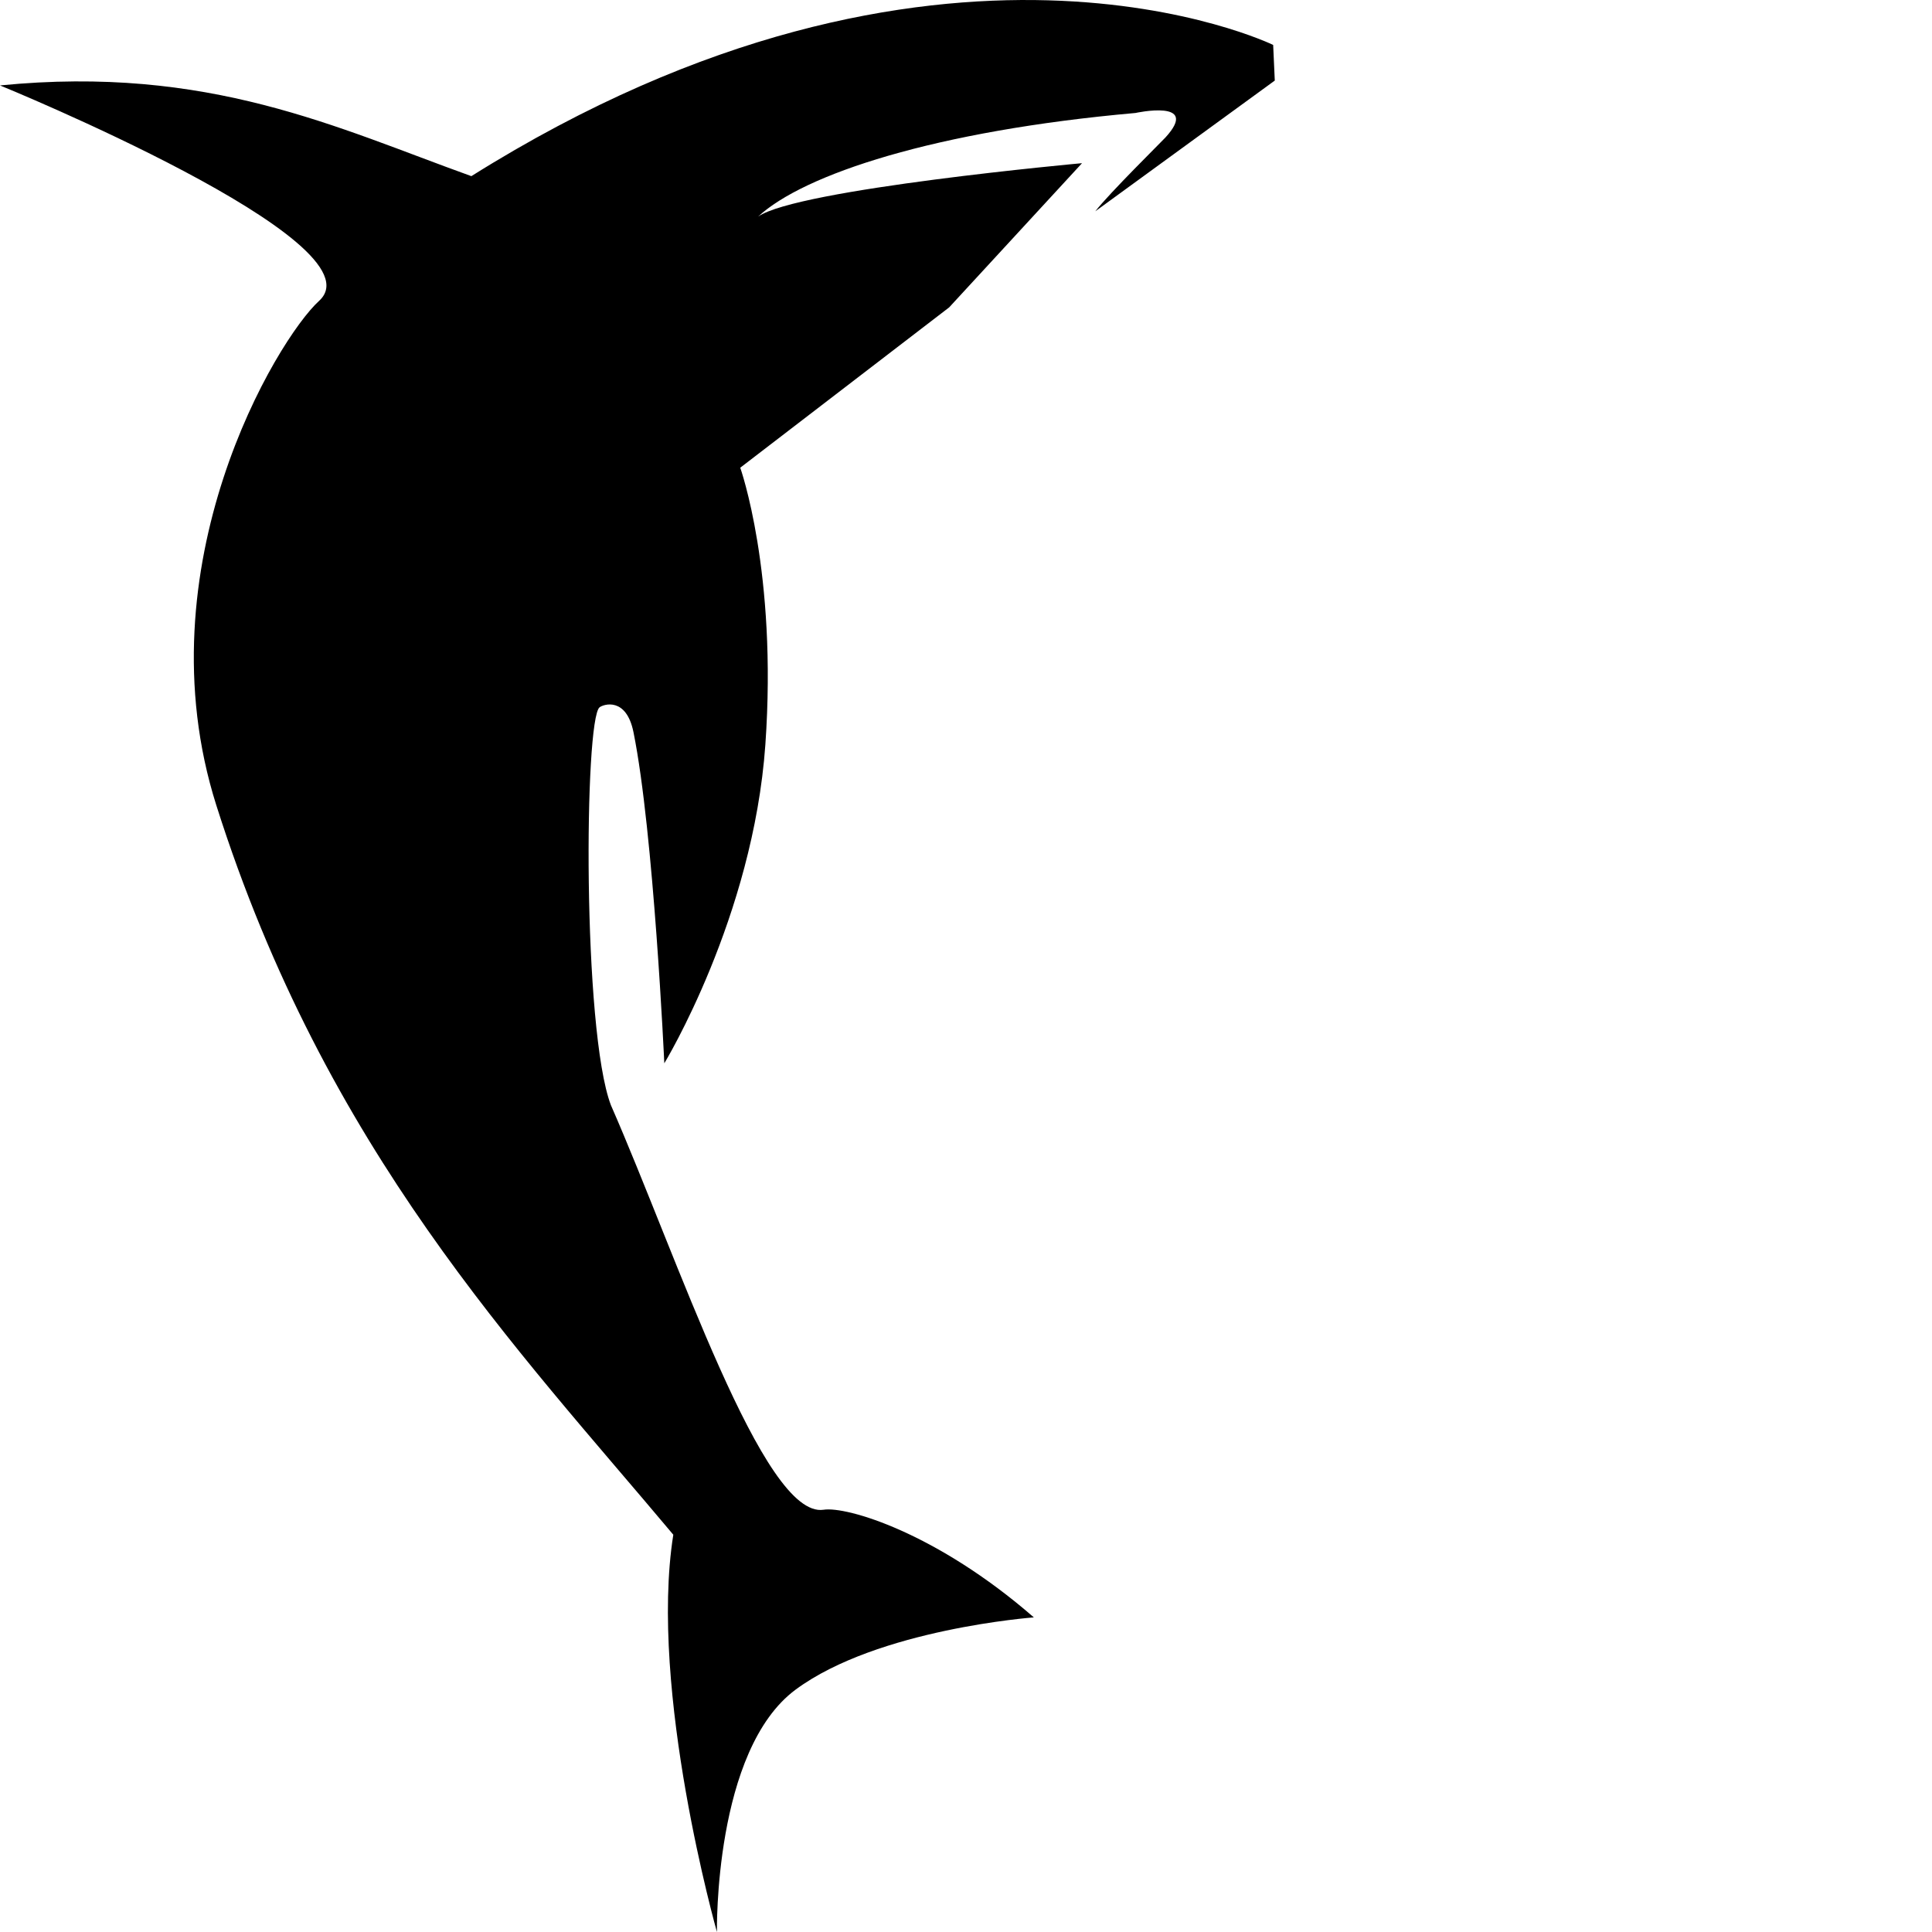 <svg xmlns="http://www.w3.org/2000/svg" version="1.1" viewBox="0 0 512 512" fill="currentColor"><path fill="currentColor" d="M176.048 281.787s23.56-38.72 26.78-84.437c3.22-45.717-6.654-73.404-6.654-73.404l55.375-42.498l35.2-38.204s-75.55 6.868-85.853 14.166c12.02-11.161 46.79-22.751 100.019-27.473c0 0 17.38-3.804 7.937 6.499c-1.035 1.129-14.766 14.663-18.595 19.563l47.574-34.648l-.429-9.443s-88.336-43.128-212.486 34.77C89.315 33.898 55.381 17.162 0 22.639c0 0 101.681 41.497 84.565 57.092C73.36 89.942 37.25 150.092 57.33 213.416c28.99 91.422 79.843 144.095 121.103 193.3C171.872 448.041 189.995 512 189.995 512s-.855-48.19 20.878-64.253c21.732-16.063 63.106-19.122 63.106-19.122c-25.783-22.453-49.571-29.475-55.713-28.53c-15.959 2.455-38.686-66.872-56.37-107.215c-7.56-19.843-7.071-102.36-2.992-105.449c1.067-.807 7.075-2.787 8.976 6.615c5.37 26.55 8.168 87.741 8.168 87.741"/></svg>